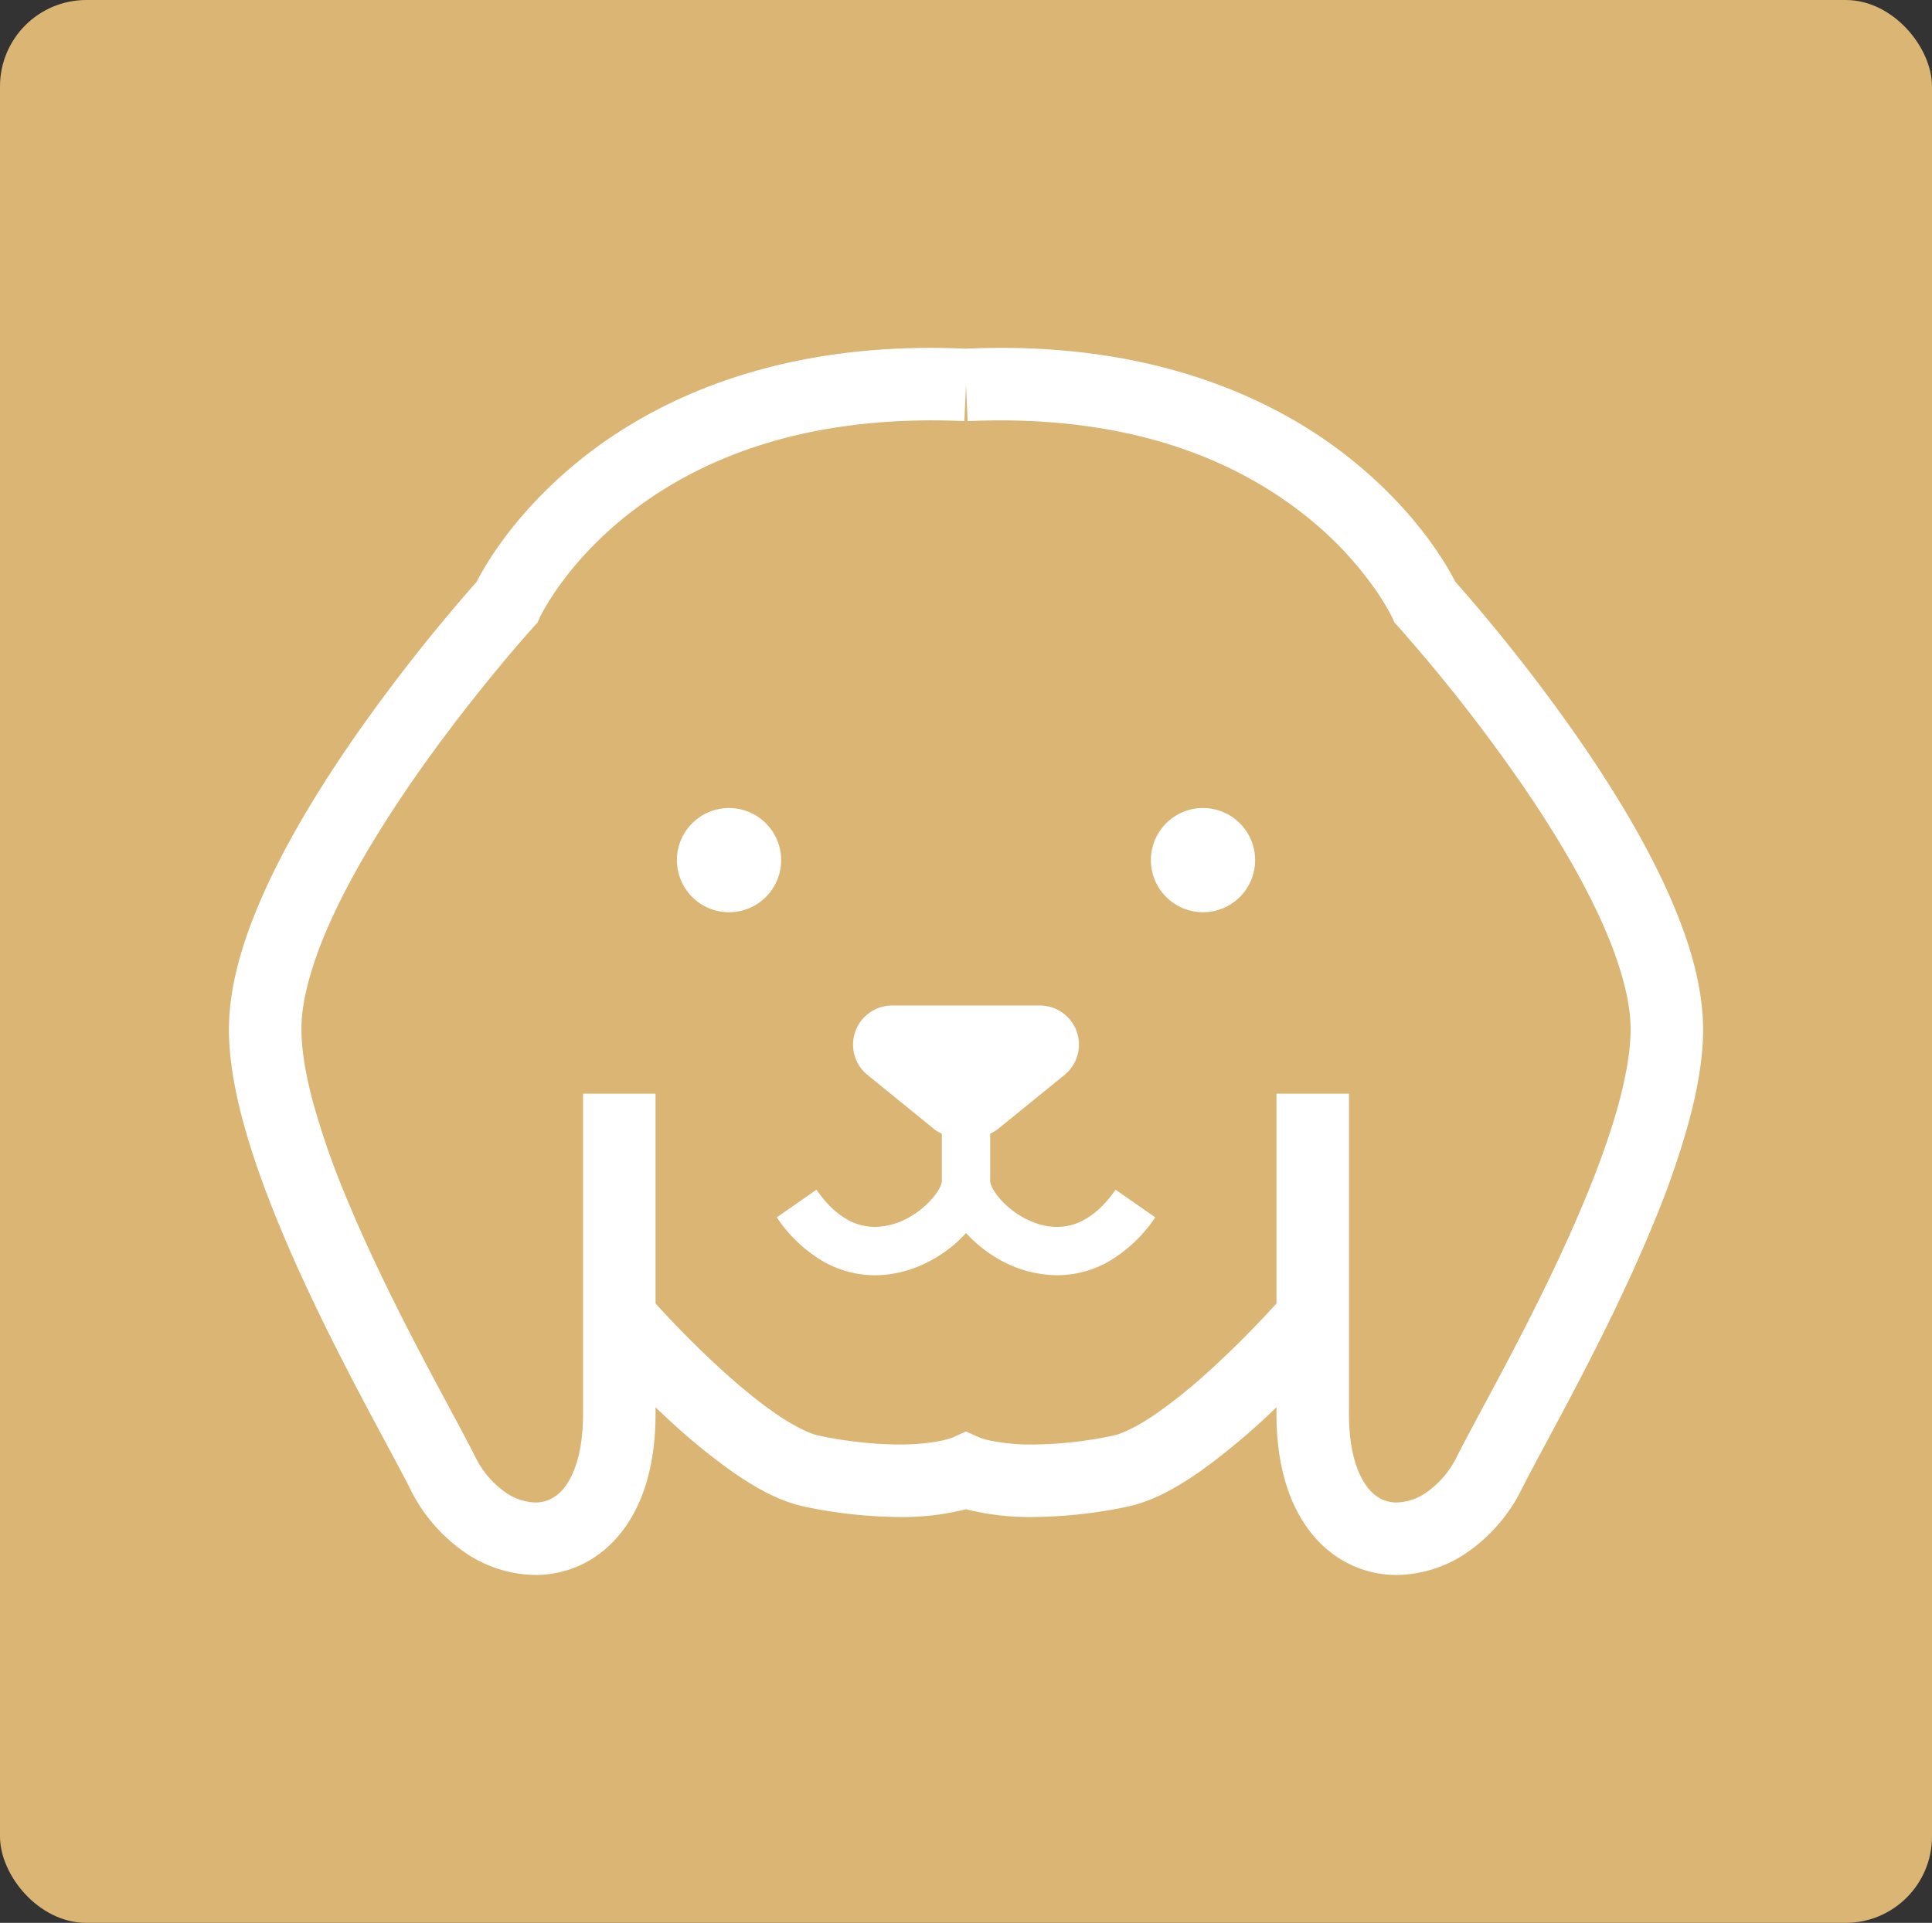 <svg xmlns="http://www.w3.org/2000/svg" width="671" height="668" viewBox="0 0 671 668">
<rect x="0" y="0" width="671" height="668" fill="#333333" stroke="none"/>
<rect width="671" height="668" rx="30" fill="#dbb574"/>
<g transform="translate(79.5 78.001)">
<path d="M173.694,202.705A18.1,18.1,0,1,0,191.8,220.813,18.107,18.107,0,0,0,173.694,202.705Z" fill="#fff"/>
<path d="M338.306,202.705a18.1,18.1,0,1,0,18.108,18.108A18.107,18.107,0,0,0,338.306,202.705Z" fill="#fff"/>
<path d="M297.327,345.6a19.367,19.367,0,0,1-9.726,2.623c-5.882.05-12.14-2.812-16.711-6.722a25.532,25.532,0,0,1-5.181-5.853A11.645,11.645,0,0,1,264.6,333.4l-.18-.656-.024-.18V315.836a16.8,16.8,0,0,0,2.312-1.3l23.5-19.1a13.582,13.582,0,0,0-8.571-24.125H230.358a13.582,13.582,0,0,0-8.566,24.125l23.5,19.1a16.162,16.162,0,0,0,2.316,1.3v16.723l-.024.18a11.393,11.393,0,0,1-1.98,3.951,29.385,29.385,0,0,1-8.951,7.968,24.7,24.7,0,0,1-12.25,3.566,19.365,19.365,0,0,1-9.73-2.623c-3.361-1.9-6.985-5.074-10.616-10.288l-13.78,9.591a49.843,49.843,0,0,0,16.133,15.312,36.271,36.271,0,0,0,17.994,4.8c11.029-.05,20.57-4.8,27.571-10.706a46.47,46.47,0,0,0,4.029-3.96,47.024,47.024,0,0,0,9.743,8.124,41.708,41.708,0,0,0,21.858,6.542,36.26,36.26,0,0,0,17.993-4.8A49.842,49.842,0,0,0,321.729,344.9l-13.78-9.591C304.312,340.527,300.692,343.7,297.327,345.6Z" fill="#fff"/>
<path d="M497.663,227.37c-12.477-26.149-30.6-52-45.656-71.612-12.488-16.231-22.768-27.953-26.039-31.626-2.894-5.681-12.742-22.977-33.6-40.429-24.6-20.666-64.784-40.921-124.342-40.847-3.918,0-7.939.106-12.025.278-4.09-.172-8.107-.278-12.025-.278-59.558-.074-99.742,20.182-124.342,40.847-20.85,17.452-30.7,34.741-33.6,40.421a608.546,608.546,0,0,0-41.8,53.1c-10.755,15.428-21.584,32.7-29.9,50.143C6.079,244.855.082,262.439,0,279.563c.041,13.8,3.5,28.666,8.542,44.11,7.595,23.116,18.969,47.422,29.576,68.357,5.3,10.46,10.415,20.059,14.755,28.15,4.332,8.074,7.914,14.706,10.012,18.911a57.894,57.894,0,0,0,18.473,21.8,44.036,44.036,0,0,0,25.051,8.247A37.176,37.176,0,0,0,123,465.281c7.9-3.9,14.464-10.821,18.706-19.682,4.279-8.894,6.459-19.7,6.468-32.429v-2.287c1.341,1.288,2.693,2.574,4.111,3.886a218.947,218.947,0,0,0,22.568,18.518c8.017,5.508,16.009,10.173,25.117,12.132A164.276,164.276,0,0,0,232.691,449,89.8,89.8,0,0,0,256,446.311,89.888,89.888,0,0,0,279.31,449a164.349,164.349,0,0,0,32.719-3.582c9.108-1.959,17.1-6.624,25.117-12.132a233.638,233.638,0,0,0,26.678-22.42v2.3c.012,16.936,3.877,30.6,11.448,40.6A39.247,39.247,0,0,0,389,465.281a37.176,37.176,0,0,0,16.592,3.861,44.043,44.043,0,0,0,25.051-8.247,57.9,57.9,0,0,0,18.473-21.8c2.811-5.632,8.214-15.477,14.587-27.477,9.586-18.068,21.464-41.217,31.072-64.6a302.6,302.6,0,0,0,12.14-34.814c3.082-11.361,5.07-22.28,5.087-32.642C511.918,262.439,505.921,244.855,497.663,227.37ZM479.53,315.828c-6.882,21.01-17.785,44.471-28.108,64.817-10.349,20.419-19.994,37.527-24.834,47.184a32.756,32.756,0,0,1-10.325,12.395,19.037,19.037,0,0,1-10.673,3.738,11.884,11.884,0,0,1-5.377-1.23c-2.451-1.246-4.98-3.459-7.242-8.083-2.23-4.591-3.972-11.632-3.964-21.477V301.95H363.825v72.874c-3.25,3.591-12.6,13.714-23.613,23.658a178.841,178.841,0,0,1-18.689,14.985c-5.988,4.131-11.666,6.779-14.526,7.278a139.139,139.139,0,0,1-27.686,3.075,71.4,71.4,0,0,1-14.936-1.377,30.658,30.658,0,0,1-3.017-.8l-.451-.164L256,419.3l-4.906,2.188c-.254.1-6.07,2.328-18.4,2.337A139.111,139.111,0,0,1,205,420.745c-3.061-.524-9.283-3.524-15.743-8.115-9.816-6.828-20.637-16.772-28.768-24.9-4.074-4.066-7.51-7.69-9.9-10.272-1.017-1.1-1.8-1.959-2.414-2.639V301.949H123V413.171c.013,13.166-3.1,21.19-6.3,25.354a14,14,0,0,1-4.9,4.206,11.913,11.913,0,0,1-5.377,1.23,19.03,19.03,0,0,1-10.673-3.738,32.765,32.765,0,0,1-10.325-12.395c-3.246-6.484-8.566-16.141-14.869-28.027-9.436-17.764-20.969-40.306-30.023-62.357a277.7,277.7,0,0,1-11.136-31.863c-2.73-9.944-4.217-19-4.2-26.018C25.1,268.709,29.6,253.766,37.08,238.2c11.132-23.428,28.425-48.324,42.877-67.087,7.226-9.386,13.738-17.28,18.428-22.8,2.344-2.755,4.23-4.926,5.521-6.386l1.471-1.664.475-.525,1.352-1.484.812-1.82h0c.484-1.057,8.9-18.321,29.745-35.036,20.9-16.706,54-33.3,106.213-33.363q5.577,0,11.451.262L256,55.726l.574,12.574q5.877-.258,11.451-.262c53.9.074,87.433,17.74,108.189,34.987a121.85,121.85,0,0,1,21.842,23.608,86.813,86.813,0,0,1,4.722,7.492c.48.87.812,1.517,1.009,1.911l.2.4h0l.812,1.82,1.352,1.484.2.221a580.952,580.952,0,0,1,42.676,54.448c9.894,14.378,19.563,30.183,26.584,45.249,7.074,15.034,11.28,29.4,11.206,39.9C486.858,288.933,484.141,301.86,479.53,315.828Z" fill="#fff"/>
</g>
</svg>
